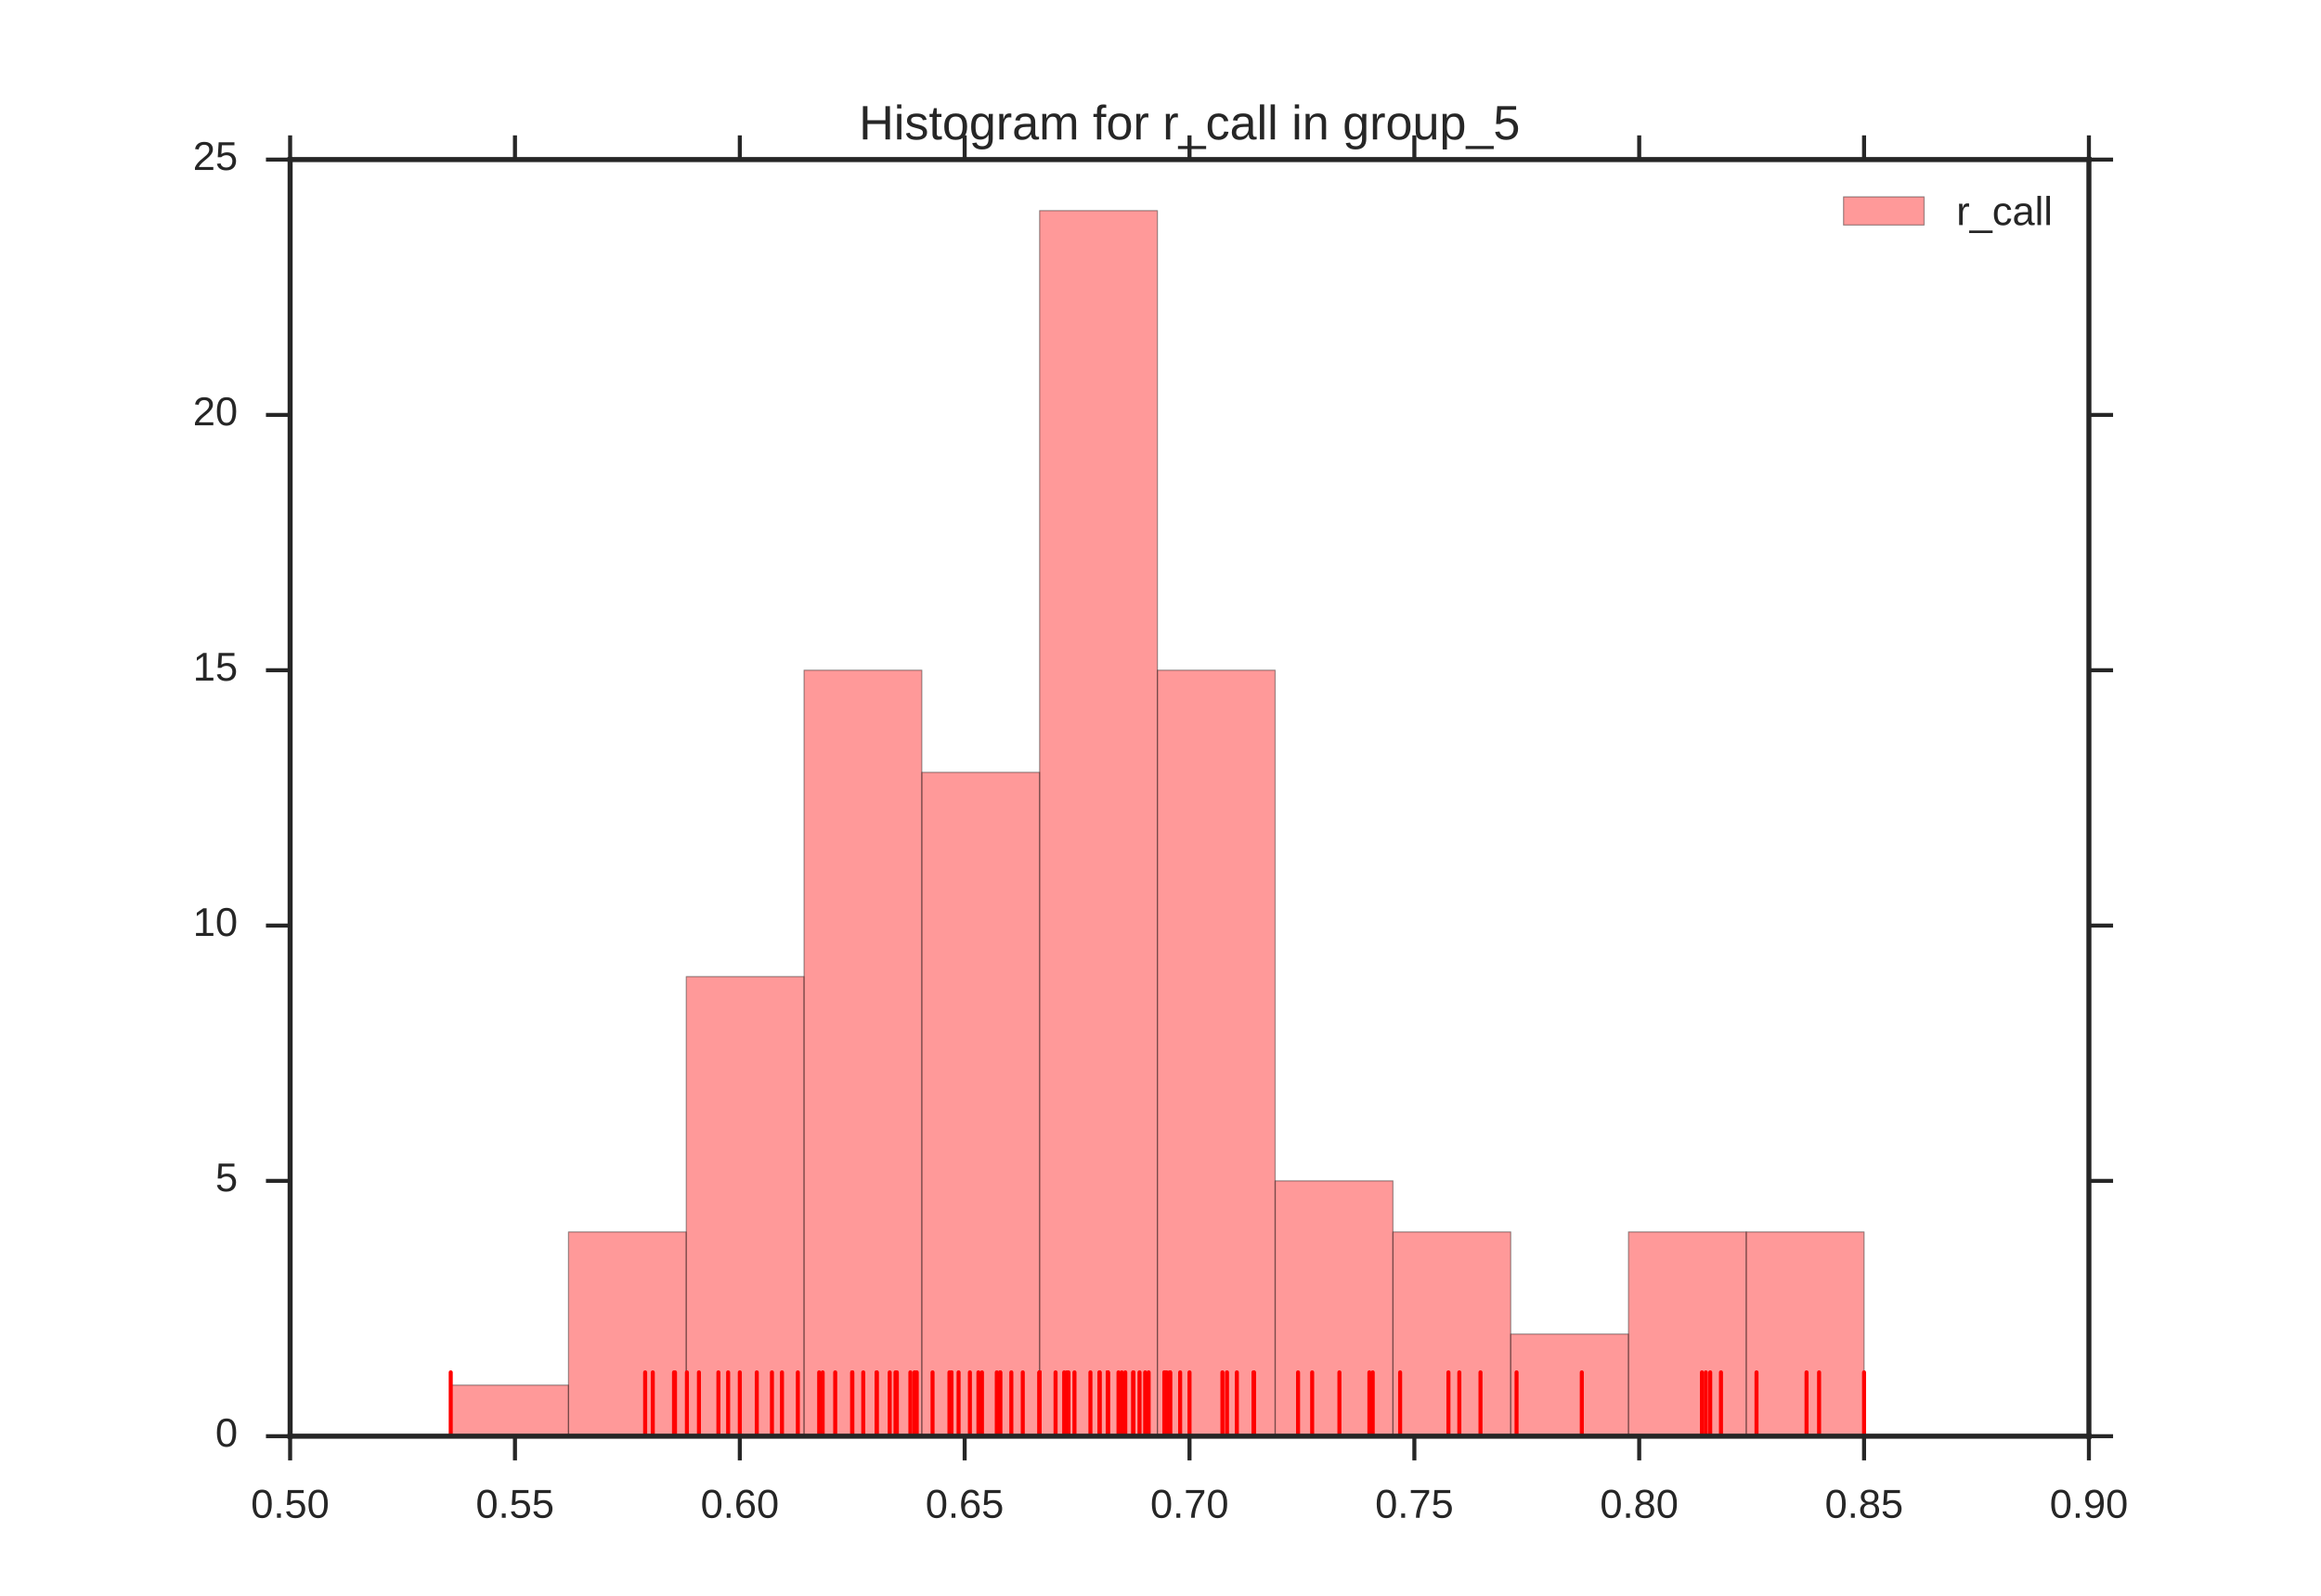 <?xml version="1.0" encoding="utf-8" standalone="no"?>
<!DOCTYPE svg PUBLIC "-//W3C//DTD SVG 1.1//EN"
  "http://www.w3.org/Graphics/SVG/1.1/DTD/svg11.dtd">
<!-- Created with matplotlib (http://matplotlib.org/) -->
<svg height="396pt" version="1.1" viewBox="0 0 576 396" width="576pt" xmlns="http://www.w3.org/2000/svg" xmlns:xlink="http://www.w3.org/1999/xlink">
 <defs>
  <style type="text/css">
*{stroke-linecap:butt;stroke-linejoin:round;stroke-miterlimit:100000;}
  </style>
 </defs>
 <g id="figure_1">
  <g id="patch_1">
   <path d="M 0 396 
L 576 396 
L 576 0 
L 0 0 
z
" style="fill:#ffffff;"/>
  </g>
  <g id="axes_1">
   <g id="patch_2">
    <path d="M 72 356.4 
L 518.4 356.4 
L 518.4 39.6 
L 72 39.6 
z
" style="fill:#ffffff;"/>
   </g>
   <g id="matplotlib.axis_1">
    <g id="xtick_1">
     <g id="line2d_1">
      <defs>
       <path d="M 0 0 
L 0 6 
" id="mae62ebb33f" style="stroke:#262626;"/>
      </defs>
      <g>
       <use style="fill:#262626;stroke:#262626;" x="72.0" xlink:href="#mae62ebb33f" y="356.4"/>
      </g>
     </g>
     <g id="line2d_2">
      <defs>
       <path d="M 0 0 
L 0 -6 
" id="md57e3d8908" style="stroke:#262626;"/>
      </defs>
      <g>
       <use style="fill:#262626;stroke:#262626;" x="72.0" xlink:href="#md57e3d8908" y="39.6"/>
      </g>
     </g>
     <g id="text_1">
      <!-- 0.50 -->
      <defs>
       <path d="M 51.422 22.406 
Q 51.422 17.234 49.859 12.938 
Q 48.297 8.641 45.219 5.531 
Q 42.141 2.438 37.578 0.719 
Q 33.016 -0.984 27 -0.984 
Q 21.578 -0.984 17.547 0.281 
Q 13.531 1.562 10.734 3.781 
Q 7.953 6 6.312 8.984 
Q 4.688 11.969 4 15.375 
L 12.891 16.406 
Q 13.422 14.453 14.391 12.625 
Q 15.375 10.797 17.062 9.344 
Q 18.75 7.906 21.219 7.047 
Q 23.688 6.203 27.203 6.203 
Q 30.609 6.203 33.391 7.25 
Q 36.188 8.297 38.156 10.344 
Q 40.141 12.406 41.203 15.375 
Q 42.281 18.359 42.281 22.219 
Q 42.281 25.391 41.25 28.047 
Q 40.234 30.719 38.328 32.641 
Q 36.422 34.578 33.656 35.641 
Q 30.906 36.719 27.391 36.719 
Q 25.203 36.719 23.344 36.328 
Q 21.484 35.938 19.891 35.25 
Q 18.312 34.578 17.016 33.672 
Q 15.719 32.766 14.594 31.781 
L 6 31.781 
L 8.297 68.797 
L 47.406 68.797 
L 47.406 61.328 
L 16.312 61.328 
L 14.984 39.5 
Q 17.328 41.312 20.844 42.594 
Q 24.359 43.891 29.203 43.891 
Q 34.328 43.891 38.422 42.328 
Q 42.531 40.766 45.406 37.906 
Q 48.297 35.062 49.859 31.109 
Q 51.422 27.156 51.422 22.406 
" id="LiberationSans-35"/>
       <path d="M 9.125 0 
L 9.125 10.688 
L 18.656 10.688 
L 18.656 0 
z
" id="LiberationSans-2e"/>
       <path d="M 51.703 34.422 
Q 51.703 24.516 49.828 17.75 
Q 47.953 10.984 44.703 6.812 
Q 41.453 2.641 37.062 0.828 
Q 32.672 -0.984 27.688 -0.984 
Q 22.656 -0.984 18.312 0.828 
Q 13.969 2.641 10.766 6.781 
Q 7.562 10.938 5.734 17.703 
Q 3.906 24.469 3.906 34.422 
Q 3.906 44.828 5.734 51.641 
Q 7.562 58.453 10.781 62.5 
Q 14.016 66.547 18.406 68.188 
Q 22.797 69.828 27.984 69.828 
Q 32.906 69.828 37.219 68.188 
Q 41.547 66.547 44.766 62.5 
Q 48 58.453 49.844 51.641 
Q 51.703 44.828 51.703 34.422 
M 42.781 34.422 
Q 42.781 42.625 41.797 48.062 
Q 40.828 53.516 38.922 56.766 
Q 37.016 60.016 34.25 61.359 
Q 31.5 62.703 27.984 62.703 
Q 24.266 62.703 21.438 61.328 
Q 18.609 59.969 16.672 56.719 
Q 14.75 53.469 13.766 48.016 
Q 12.797 42.578 12.797 34.422 
Q 12.797 26.516 13.797 21.094 
Q 14.797 15.672 16.719 12.375 
Q 18.656 9.078 21.438 7.641 
Q 24.219 6.203 27.781 6.203 
Q 31.25 6.203 34.031 7.641 
Q 36.812 9.078 38.734 12.375 
Q 40.672 15.672 41.719 21.094 
Q 42.781 26.516 42.781 34.422 
" id="LiberationSans-30"/>
      </defs>
      <g style="fill:#262626;" transform="translate(62.27 376.647)scale(0.1 -0.1)">
       <use xlink:href="#LiberationSans-30"/>
       <use x="55.615" xlink:href="#LiberationSans-2e"/>
       <use x="83.398" xlink:href="#LiberationSans-35"/>
       <use x="139.014" xlink:href="#LiberationSans-30"/>
      </g>
     </g>
    </g>
    <g id="xtick_2">
     <g id="line2d_3">
      <g>
       <use style="fill:#262626;stroke:#262626;" x="127.8" xlink:href="#mae62ebb33f" y="356.4"/>
      </g>
     </g>
     <g id="line2d_4">
      <g>
       <use style="fill:#262626;stroke:#262626;" x="127.8" xlink:href="#md57e3d8908" y="39.6"/>
      </g>
     </g>
     <g id="text_2">
      <!-- 0.55 -->
      <g style="fill:#262626;" transform="translate(118.07 376.647)scale(0.1 -0.1)">
       <use xlink:href="#LiberationSans-30"/>
       <use x="55.615" xlink:href="#LiberationSans-2e"/>
       <use x="83.398" xlink:href="#LiberationSans-35"/>
       <use x="139.014" xlink:href="#LiberationSans-35"/>
      </g>
     </g>
    </g>
    <g id="xtick_3">
     <g id="line2d_5">
      <g>
       <use style="fill:#262626;stroke:#262626;" x="183.6" xlink:href="#mae62ebb33f" y="356.4"/>
      </g>
     </g>
     <g id="line2d_6">
      <g>
       <use style="fill:#262626;stroke:#262626;" x="183.6" xlink:href="#md57e3d8908" y="39.6"/>
      </g>
     </g>
     <g id="text_3">
      <!-- 0.60 -->
      <defs>
       <path d="M 51.219 22.516 
Q 51.219 17.328 49.781 13 
Q 48.344 8.688 45.531 5.578 
Q 42.719 2.484 38.562 0.75 
Q 34.422 -0.984 29 -0.984 
Q 23 -0.984 18.5 1.312 
Q 14.016 3.609 11.031 7.922 
Q 8.062 12.25 6.562 18.531 
Q 5.078 24.812 5.078 32.812 
Q 5.078 42 6.766 48.922 
Q 8.453 55.859 11.625 60.5 
Q 14.797 65.141 19.359 67.484 
Q 23.922 69.828 29.688 69.828 
Q 33.203 69.828 36.281 69.094 
Q 39.359 68.359 41.875 66.719 
Q 44.391 65.094 46.281 62.406 
Q 48.188 59.719 49.312 55.812 
L 40.922 54.297 
Q 39.547 58.734 36.547 60.719 
Q 33.547 62.703 29.594 62.703 
Q 25.984 62.703 23.047 60.984 
Q 20.125 59.281 18.062 55.875 
Q 16.016 52.484 14.906 47.359 
Q 13.812 42.234 13.812 35.406 
Q 16.219 39.844 20.562 42.156 
Q 24.906 44.484 30.516 44.484 
Q 35.203 44.484 39.016 42.969 
Q 42.828 41.453 45.531 38.594 
Q 48.25 35.75 49.734 31.672 
Q 51.219 27.594 51.219 22.516 
M 42.281 22.125 
Q 42.281 25.688 41.406 28.562 
Q 40.531 31.453 38.766 33.469 
Q 37.016 35.5 34.422 36.594 
Q 31.844 37.703 28.422 37.703 
Q 26.031 37.703 23.578 36.984 
Q 21.141 36.281 19.156 34.688 
Q 17.188 33.109 15.938 30.516 
Q 14.703 27.938 14.703 24.219 
Q 14.703 20.406 15.672 17.109 
Q 16.656 13.812 18.484 11.375 
Q 20.312 8.938 22.891 7.516 
Q 25.484 6.109 28.719 6.109 
Q 31.891 6.109 34.406 7.203 
Q 36.922 8.297 38.672 10.375 
Q 40.438 12.453 41.359 15.422 
Q 42.281 18.406 42.281 22.125 
" id="LiberationSans-36"/>
      </defs>
      <g style="fill:#262626;" transform="translate(173.87 376.647)scale(0.1 -0.1)">
       <use xlink:href="#LiberationSans-30"/>
       <use x="55.615" xlink:href="#LiberationSans-2e"/>
       <use x="83.398" xlink:href="#LiberationSans-36"/>
       <use x="139.014" xlink:href="#LiberationSans-30"/>
      </g>
     </g>
    </g>
    <g id="xtick_4">
     <g id="line2d_7">
      <g>
       <use style="fill:#262626;stroke:#262626;" x="239.4" xlink:href="#mae62ebb33f" y="356.4"/>
      </g>
     </g>
     <g id="line2d_8">
      <g>
       <use style="fill:#262626;stroke:#262626;" x="239.4" xlink:href="#md57e3d8908" y="39.6"/>
      </g>
     </g>
     <g id="text_4">
      <!-- 0.65 -->
      <g style="fill:#262626;" transform="translate(229.67 376.647)scale(0.1 -0.1)">
       <use xlink:href="#LiberationSans-30"/>
       <use x="55.615" xlink:href="#LiberationSans-2e"/>
       <use x="83.398" xlink:href="#LiberationSans-36"/>
       <use x="139.014" xlink:href="#LiberationSans-35"/>
      </g>
     </g>
    </g>
    <g id="xtick_5">
     <g id="line2d_9">
      <g>
       <use style="fill:#262626;stroke:#262626;" x="295.2" xlink:href="#mae62ebb33f" y="356.4"/>
      </g>
     </g>
     <g id="line2d_10">
      <g>
       <use style="fill:#262626;stroke:#262626;" x="295.2" xlink:href="#md57e3d8908" y="39.6"/>
      </g>
     </g>
     <g id="text_5">
      <!-- 0.70 -->
      <defs>
       <path d="M 50.594 61.672 
Q 45.406 53.766 41.062 46.453 
Q 36.719 39.156 33.594 31.75 
Q 30.469 24.359 28.734 16.578 
Q 27 8.797 27 0 
L 17.828 0 
Q 17.828 8.25 19.781 16.188 
Q 21.734 24.125 25.047 31.766 
Q 28.375 39.406 32.766 46.781 
Q 37.156 54.156 42.094 61.328 
L 5.125 61.328 
L 5.125 68.797 
L 50.594 68.797 
z
" id="LiberationSans-37"/>
      </defs>
      <g style="fill:#262626;" transform="translate(285.47 376.647)scale(0.1 -0.1)">
       <use xlink:href="#LiberationSans-30"/>
       <use x="55.615" xlink:href="#LiberationSans-2e"/>
       <use x="83.398" xlink:href="#LiberationSans-37"/>
       <use x="139.014" xlink:href="#LiberationSans-30"/>
      </g>
     </g>
    </g>
    <g id="xtick_6">
     <g id="line2d_11">
      <g>
       <use style="fill:#262626;stroke:#262626;" x="351.0" xlink:href="#mae62ebb33f" y="356.4"/>
      </g>
     </g>
     <g id="line2d_12">
      <g>
       <use style="fill:#262626;stroke:#262626;" x="351.0" xlink:href="#md57e3d8908" y="39.6"/>
      </g>
     </g>
     <g id="text_6">
      <!-- 0.75 -->
      <g style="fill:#262626;" transform="translate(341.27 376.647)scale(0.1 -0.1)">
       <use xlink:href="#LiberationSans-30"/>
       <use x="55.615" xlink:href="#LiberationSans-2e"/>
       <use x="83.398" xlink:href="#LiberationSans-37"/>
       <use x="139.014" xlink:href="#LiberationSans-35"/>
      </g>
     </g>
    </g>
    <g id="xtick_7">
     <g id="line2d_13">
      <g>
       <use style="fill:#262626;stroke:#262626;" x="406.8" xlink:href="#mae62ebb33f" y="356.4"/>
      </g>
     </g>
     <g id="line2d_14">
      <g>
       <use style="fill:#262626;stroke:#262626;" x="406.8" xlink:href="#md57e3d8908" y="39.6"/>
      </g>
     </g>
     <g id="text_7">
      <!-- 0.80 -->
      <defs>
       <path d="M 51.266 19.188 
Q 51.266 14.797 49.875 11.109 
Q 48.484 7.422 45.625 4.734 
Q 42.781 2.047 38.328 0.531 
Q 33.891 -0.984 27.828 -0.984 
Q 21.781 -0.984 17.359 0.531 
Q 12.938 2.047 10.031 4.703 
Q 7.125 7.375 5.734 11.062 
Q 4.344 14.75 4.344 19.094 
Q 4.344 22.859 5.484 25.781 
Q 6.641 28.719 8.562 30.828 
Q 10.5 32.953 12.969 34.25 
Q 15.438 35.547 18.062 35.984 
L 18.062 36.188 
Q 15.188 36.859 12.906 38.375 
Q 10.641 39.891 9.094 42.016 
Q 7.562 44.141 6.75 46.719 
Q 5.953 49.312 5.953 52.203 
Q 5.953 55.812 7.344 59 
Q 8.734 62.203 11.469 64.625 
Q 14.203 67.047 18.25 68.438 
Q 22.312 69.828 27.641 69.828 
Q 33.25 69.828 37.375 68.406 
Q 41.5 67 44.203 64.578 
Q 46.922 62.156 48.234 58.938 
Q 49.562 55.719 49.562 52.094 
Q 49.562 49.266 48.75 46.672 
Q 47.953 44.094 46.406 41.969 
Q 44.875 39.844 42.594 38.344 
Q 40.328 36.859 37.359 36.281 
L 37.359 36.078 
Q 40.328 35.594 42.859 34.297 
Q 45.406 33.016 47.266 30.891 
Q 49.125 28.766 50.188 25.828 
Q 51.266 22.906 51.266 19.188 
M 40.438 51.609 
Q 40.438 54.203 39.766 56.344 
Q 39.109 58.5 37.594 60.031 
Q 36.078 61.578 33.641 62.422 
Q 31.203 63.281 27.641 63.281 
Q 24.172 63.281 21.781 62.422 
Q 19.391 61.578 17.844 60.031 
Q 16.312 58.5 15.625 56.344 
Q 14.938 54.203 14.938 51.609 
Q 14.938 49.562 15.469 47.406 
Q 16.016 45.266 17.422 43.5 
Q 18.844 41.75 21.328 40.625 
Q 23.828 39.5 27.734 39.5 
Q 31.891 39.5 34.406 40.625 
Q 36.922 41.75 38.25 43.5 
Q 39.594 45.266 40.016 47.406 
Q 40.438 49.562 40.438 51.609 
M 42.141 20.016 
Q 42.141 22.516 41.453 24.828 
Q 40.766 27.156 39.109 28.938 
Q 37.453 30.719 34.641 31.812 
Q 31.844 32.906 27.641 32.906 
Q 23.781 32.906 21.062 31.812 
Q 18.359 30.719 16.672 28.906 
Q 14.984 27.094 14.203 24.719 
Q 13.422 22.359 13.422 19.828 
Q 13.422 16.656 14.203 14.031 
Q 14.984 11.422 16.688 9.547 
Q 18.406 7.672 21.188 6.641 
Q 23.969 5.609 27.938 5.609 
Q 31.938 5.609 34.672 6.641 
Q 37.406 7.672 39.062 9.547 
Q 40.719 11.422 41.422 14.078 
Q 42.141 16.75 42.141 20.016 
" id="LiberationSans-38"/>
      </defs>
      <g style="fill:#262626;" transform="translate(397.07 376.647)scale(0.1 -0.1)">
       <use xlink:href="#LiberationSans-30"/>
       <use x="55.615" xlink:href="#LiberationSans-2e"/>
       <use x="83.398" xlink:href="#LiberationSans-38"/>
       <use x="139.014" xlink:href="#LiberationSans-30"/>
      </g>
     </g>
    </g>
    <g id="xtick_8">
     <g id="line2d_15">
      <g>
       <use style="fill:#262626;stroke:#262626;" x="462.6" xlink:href="#mae62ebb33f" y="356.4"/>
      </g>
     </g>
     <g id="line2d_16">
      <g>
       <use style="fill:#262626;stroke:#262626;" x="462.6" xlink:href="#md57e3d8908" y="39.6"/>
      </g>
     </g>
     <g id="text_8">
      <!-- 0.85 -->
      <g style="fill:#262626;" transform="translate(452.87 376.647)scale(0.1 -0.1)">
       <use xlink:href="#LiberationSans-30"/>
       <use x="55.615" xlink:href="#LiberationSans-2e"/>
       <use x="83.398" xlink:href="#LiberationSans-38"/>
       <use x="139.014" xlink:href="#LiberationSans-35"/>
      </g>
     </g>
    </g>
    <g id="xtick_9">
     <g id="line2d_17">
      <g>
       <use style="fill:#262626;stroke:#262626;" x="518.4" xlink:href="#mae62ebb33f" y="356.4"/>
      </g>
     </g>
     <g id="line2d_18">
      <g>
       <use style="fill:#262626;stroke:#262626;" x="518.4" xlink:href="#md57e3d8908" y="39.6"/>
      </g>
     </g>
     <g id="text_9">
      <!-- 0.90 -->
      <defs>
       <path d="M 50.875 35.797 
Q 50.875 26.609 49.141 19.703 
Q 47.406 12.797 44.188 8.203 
Q 40.969 3.609 36.344 1.312 
Q 31.734 -0.984 25.984 -0.984 
Q 22.016 -0.984 18.844 -0.172 
Q 15.672 0.641 13.172 2.344 
Q 10.688 4.047 8.922 6.781 
Q 7.172 9.516 6.109 13.375 
L 14.5 14.703 
Q 15.875 10.25 18.781 8.172 
Q 21.688 6.109 26.125 6.109 
Q 29.688 6.109 32.641 7.781 
Q 35.594 9.469 37.672 12.844 
Q 39.75 16.219 40.922 21.297 
Q 42.094 26.375 42.188 33.203 
Q 41.156 30.906 39.375 29.094 
Q 37.594 27.297 35.328 26.047 
Q 33.062 24.812 30.422 24.141 
Q 27.781 23.484 25.094 23.484 
Q 20.406 23.484 16.625 25.172 
Q 12.844 26.859 10.203 29.875 
Q 7.562 32.906 6.125 37.172 
Q 4.688 41.453 4.688 46.688 
Q 4.688 52 6.219 56.297 
Q 7.766 60.594 10.688 63.594 
Q 13.625 66.609 17.891 68.219 
Q 22.172 69.828 27.594 69.828 
Q 39.062 69.828 44.969 61.328 
Q 50.875 52.828 50.875 35.797 
M 41.312 44.281 
Q 41.312 48.094 40.406 51.453 
Q 39.5 54.828 37.719 57.312 
Q 35.938 59.812 33.328 61.25 
Q 30.719 62.703 27.297 62.703 
Q 24.125 62.703 21.578 61.578 
Q 19.047 60.453 17.281 58.375 
Q 15.531 56.297 14.578 53.312 
Q 13.625 50.344 13.625 46.688 
Q 13.625 43.219 14.469 40.234 
Q 15.328 37.25 17.031 35.078 
Q 18.75 32.906 21.281 31.656 
Q 23.828 30.422 27.203 30.422 
Q 29.641 30.422 32.156 31.25 
Q 34.672 32.078 36.688 33.781 
Q 38.719 35.5 40.016 38.109 
Q 41.312 40.719 41.312 44.281 
" id="LiberationSans-39"/>
      </defs>
      <g style="fill:#262626;" transform="translate(508.67 376.647)scale(0.1 -0.1)">
       <use xlink:href="#LiberationSans-30"/>
       <use x="55.615" xlink:href="#LiberationSans-2e"/>
       <use x="83.398" xlink:href="#LiberationSans-39"/>
       <use x="139.014" xlink:href="#LiberationSans-30"/>
      </g>
     </g>
    </g>
   </g>
   <g id="matplotlib.axis_2">
    <g id="ytick_1">
     <g id="line2d_19">
      <defs>
       <path d="M 0 0 
L -6 0 
" id="m8353a0a51b" style="stroke:#262626;"/>
      </defs>
      <g>
       <use style="fill:#262626;stroke:#262626;" x="72.0" xlink:href="#m8353a0a51b" y="356.4"/>
      </g>
     </g>
     <g id="line2d_20">
      <defs>
       <path d="M 0 0 
L 6 0 
" id="me5253c8818" style="stroke:#262626;"/>
      </defs>
      <g>
       <use style="fill:#262626;stroke:#262626;" x="518.4" xlink:href="#me5253c8818" y="356.4"/>
      </g>
     </g>
     <g id="text_10">
      <!-- 0 -->
      <g style="fill:#262626;" transform="translate(53.439 358.986)scale(0.1 -0.1)">
       <use xlink:href="#LiberationSans-30"/>
      </g>
     </g>
    </g>
    <g id="ytick_2">
     <g id="line2d_21">
      <g>
       <use style="fill:#262626;stroke:#262626;" x="72.0" xlink:href="#m8353a0a51b" y="293.04"/>
      </g>
     </g>
     <g id="line2d_22">
      <g>
       <use style="fill:#262626;stroke:#262626;" x="518.4" xlink:href="#me5253c8818" y="293.04"/>
      </g>
     </g>
     <g id="text_11">
      <!-- 5 -->
      <g style="fill:#262626;" transform="translate(53.439 295.626)scale(0.1 -0.1)">
       <use xlink:href="#LiberationSans-35"/>
      </g>
     </g>
    </g>
    <g id="ytick_3">
     <g id="line2d_23">
      <g>
       <use style="fill:#262626;stroke:#262626;" x="72.0" xlink:href="#m8353a0a51b" y="229.68"/>
      </g>
     </g>
     <g id="line2d_24">
      <g>
       <use style="fill:#262626;stroke:#262626;" x="518.4" xlink:href="#me5253c8818" y="229.68"/>
      </g>
     </g>
     <g id="text_12">
      <!-- 10 -->
      <defs>
       <path d="M 7.625 0 
L 7.625 7.469 
L 25.141 7.469 
L 25.141 60.406 
L 9.625 49.312 
L 9.625 57.625 
L 25.875 68.797 
L 33.984 68.797 
L 33.984 7.469 
L 50.734 7.469 
L 50.734 0 
z
" id="LiberationSans-31"/>
      </defs>
      <g style="fill:#262626;" transform="translate(47.878 232.266)scale(0.1 -0.1)">
       <use xlink:href="#LiberationSans-31"/>
       <use x="55.615" xlink:href="#LiberationSans-30"/>
      </g>
     </g>
    </g>
    <g id="ytick_4">
     <g id="line2d_25">
      <g>
       <use style="fill:#262626;stroke:#262626;" x="72.0" xlink:href="#m8353a0a51b" y="166.32"/>
      </g>
     </g>
     <g id="line2d_26">
      <g>
       <use style="fill:#262626;stroke:#262626;" x="518.4" xlink:href="#me5253c8818" y="166.32"/>
      </g>
     </g>
     <g id="text_13">
      <!-- 15 -->
      <g style="fill:#262626;" transform="translate(47.878 168.906)scale(0.1 -0.1)">
       <use xlink:href="#LiberationSans-31"/>
       <use x="55.615" xlink:href="#LiberationSans-35"/>
      </g>
     </g>
    </g>
    <g id="ytick_5">
     <g id="line2d_27">
      <g>
       <use style="fill:#262626;stroke:#262626;" x="72.0" xlink:href="#m8353a0a51b" y="102.96"/>
      </g>
     </g>
     <g id="line2d_28">
      <g>
       <use style="fill:#262626;stroke:#262626;" x="518.4" xlink:href="#me5253c8818" y="102.96"/>
      </g>
     </g>
     <g id="text_14">
      <!-- 20 -->
      <defs>
       <path d="M 5.031 0 
L 5.031 6.203 
Q 7.516 11.922 11.109 16.281 
Q 14.703 20.656 18.656 24.188 
Q 22.609 27.734 26.484 30.766 
Q 30.375 33.797 33.5 36.812 
Q 36.625 39.844 38.547 43.156 
Q 40.484 46.484 40.484 50.688 
Q 40.484 53.609 39.594 55.828 
Q 38.719 58.062 37.062 59.562 
Q 35.406 61.078 33.078 61.828 
Q 30.766 62.594 27.938 62.594 
Q 25.297 62.594 22.969 61.859 
Q 20.656 61.141 18.844 59.672 
Q 17.047 58.203 15.891 56.031 
Q 14.75 53.859 14.406 50.984 
L 5.422 51.812 
Q 5.859 55.516 7.469 58.781 
Q 9.078 62.062 11.906 64.531 
Q 14.75 67 18.719 68.406 
Q 22.703 69.828 27.938 69.828 
Q 33.062 69.828 37.062 68.609 
Q 41.062 67.391 43.812 64.984 
Q 46.578 62.594 48.047 59.078 
Q 49.516 55.562 49.516 50.984 
Q 49.516 47.516 48.266 44.391 
Q 47.016 41.266 44.938 38.422 
Q 42.875 35.594 40.141 32.953 
Q 37.406 30.328 34.422 27.812 
Q 31.453 25.297 28.422 22.828 
Q 25.391 20.359 22.719 17.859 
Q 20.062 15.375 17.969 12.812 
Q 15.875 10.25 14.703 7.469 
L 50.594 7.469 
L 50.594 0 
z
" id="LiberationSans-32"/>
      </defs>
      <g style="fill:#262626;" transform="translate(47.878 105.546)scale(0.1 -0.1)">
       <use xlink:href="#LiberationSans-32"/>
       <use x="55.615" xlink:href="#LiberationSans-30"/>
      </g>
     </g>
    </g>
    <g id="ytick_6">
     <g id="line2d_29">
      <g>
       <use style="fill:#262626;stroke:#262626;" x="72.0" xlink:href="#m8353a0a51b" y="39.6"/>
      </g>
     </g>
     <g id="line2d_30">
      <g>
       <use style="fill:#262626;stroke:#262626;" x="518.4" xlink:href="#me5253c8818" y="39.6"/>
      </g>
     </g>
     <g id="text_15">
      <!-- 25 -->
      <g style="fill:#262626;" transform="translate(47.878 42.186)scale(0.1 -0.1)">
       <use xlink:href="#LiberationSans-32"/>
       <use x="55.615" xlink:href="#LiberationSans-35"/>
      </g>
     </g>
    </g>
   </g>
   <g id="patch_3">
    <path clip-path="url(#p6fe35df880)" d="M 111.857 356.4 
L 141.086 356.4 
L 141.086 343.728 
L 111.857 343.728 
z
" style="fill:#ff0000;opacity:0.4;stroke:#1a1a1a;stroke-linejoin:miter;stroke-width:0.3;"/>
   </g>
   <g id="patch_4">
    <path clip-path="url(#p6fe35df880)" d="M 141.086 356.4 
L 170.314 356.4 
L 170.314 305.712 
L 141.086 305.712 
z
" style="fill:#ff0000;opacity:0.4;stroke:#1a1a1a;stroke-linejoin:miter;stroke-width:0.3;"/>
   </g>
   <g id="patch_5">
    <path clip-path="url(#p6fe35df880)" d="M 170.314 356.4 
L 199.543 356.4 
L 199.543 242.352 
L 170.314 242.352 
z
" style="fill:#ff0000;opacity:0.4;stroke:#1a1a1a;stroke-linejoin:miter;stroke-width:0.3;"/>
   </g>
   <g id="patch_6">
    <path clip-path="url(#p6fe35df880)" d="M 199.543 356.4 
L 228.771 356.4 
L 228.771 166.32 
L 199.543 166.32 
z
" style="fill:#ff0000;opacity:0.4;stroke:#1a1a1a;stroke-linejoin:miter;stroke-width:0.3;"/>
   </g>
   <g id="patch_7">
    <path clip-path="url(#p6fe35df880)" d="M 228.771 356.4 
L 258 356.4 
L 258 191.664 
L 228.771 191.664 
z
" style="fill:#ff0000;opacity:0.4;stroke:#1a1a1a;stroke-linejoin:miter;stroke-width:0.3;"/>
   </g>
   <g id="patch_8">
    <path clip-path="url(#p6fe35df880)" d="M 258 356.4 
L 287.229 356.4 
L 287.229 52.272 
L 258 52.272 
z
" style="fill:#ff0000;opacity:0.4;stroke:#1a1a1a;stroke-linejoin:miter;stroke-width:0.3;"/>
   </g>
   <g id="patch_9">
    <path clip-path="url(#p6fe35df880)" d="M 287.229 356.4 
L 316.457 356.4 
L 316.457 166.32 
L 287.229 166.32 
z
" style="fill:#ff0000;opacity:0.4;stroke:#1a1a1a;stroke-linejoin:miter;stroke-width:0.3;"/>
   </g>
   <g id="patch_10">
    <path clip-path="url(#p6fe35df880)" d="M 316.457 356.4 
L 345.686 356.4 
L 345.686 293.04 
L 316.457 293.04 
z
" style="fill:#ff0000;opacity:0.4;stroke:#1a1a1a;stroke-linejoin:miter;stroke-width:0.3;"/>
   </g>
   <g id="patch_11">
    <path clip-path="url(#p6fe35df880)" d="M 345.686 356.4 
L 374.914 356.4 
L 374.914 305.712 
L 345.686 305.712 
z
" style="fill:#ff0000;opacity:0.4;stroke:#1a1a1a;stroke-linejoin:miter;stroke-width:0.3;"/>
   </g>
   <g id="patch_12">
    <path clip-path="url(#p6fe35df880)" d="M 374.914 356.4 
L 404.143 356.4 
L 404.143 331.056 
L 374.914 331.056 
z
" style="fill:#ff0000;opacity:0.4;stroke:#1a1a1a;stroke-linejoin:miter;stroke-width:0.3;"/>
   </g>
   <g id="patch_13">
    <path clip-path="url(#p6fe35df880)" d="M 404.143 356.4 
L 433.371 356.4 
L 433.371 305.712 
L 404.143 305.712 
z
" style="fill:#ff0000;opacity:0.4;stroke:#1a1a1a;stroke-linejoin:miter;stroke-width:0.3;"/>
   </g>
   <g id="patch_14">
    <path clip-path="url(#p6fe35df880)" d="M 433.371 356.4 
L 462.6 356.4 
L 462.6 305.712 
L 433.371 305.712 
z
" style="fill:#ff0000;opacity:0.4;stroke:#1a1a1a;stroke-linejoin:miter;stroke-width:0.3;"/>
   </g>
   <g id="line2d_31">
    <path clip-path="url(#p6fe35df880)" d="M 204.158 356.4 
L 204.158 340.56 
" style="fill:none;stroke:#ff0000;stroke-linecap:round;"/>
   </g>
   <g id="line2d_32">
    <path clip-path="url(#p6fe35df880)" d="M 242.816 356.4 
L 242.816 340.56 
" style="fill:none;stroke:#ff0000;stroke-linecap:round;"/>
   </g>
   <g id="line2d_33">
    <path clip-path="url(#p6fe35df880)" d="M 277.579 356.4 
L 277.579 340.56 
" style="fill:none;stroke:#ff0000;stroke-linecap:round;"/>
   </g>
   <g id="line2d_34">
    <path clip-path="url(#p6fe35df880)" d="M 289 356.4 
L 289 340.56 
" style="fill:none;stroke:#ff0000;stroke-linecap:round;"/>
   </g>
   <g id="line2d_35">
    <path clip-path="url(#p6fe35df880)" d="M 311.143 356.4 
L 311.143 340.56 
" style="fill:none;stroke:#ff0000;stroke-linecap:round;"/>
   </g>
   <g id="line2d_36">
    <path clip-path="url(#p6fe35df880)" d="M 303.366 356.4 
L 303.366 340.56 
" style="fill:none;stroke:#ff0000;stroke-linecap:round;"/>
   </g>
   <g id="line2d_37">
    <path clip-path="url(#p6fe35df880)" d="M 278.384 356.4 
L 278.384 340.56 
" style="fill:none;stroke:#ff0000;stroke-linecap:round;"/>
   </g>
   <g id="line2d_38">
    <path clip-path="url(#p6fe35df880)" d="M 240.698 356.4 
L 240.698 340.56 
" style="fill:none;stroke:#ff0000;stroke-linecap:round;"/>
   </g>
   <g id="line2d_39">
    <path clip-path="url(#p6fe35df880)" d="M 322.138 356.4 
L 322.138 340.56 
" style="fill:none;stroke:#ff0000;stroke-linecap:round;"/>
   </g>
   <g id="line2d_40">
    <path clip-path="url(#p6fe35df880)" d="M 451.44 356.4 
L 451.44 340.56 
" style="fill:none;stroke:#ff0000;stroke-linecap:round;"/>
   </g>
   <g id="line2d_41">
    <path clip-path="url(#p6fe35df880)" d="M 282.8 356.4 
L 282.8 340.56 
" style="fill:none;stroke:#ff0000;stroke-linecap:round;"/>
   </g>
   <g id="line2d_42">
    <path clip-path="url(#p6fe35df880)" d="M 289.525 356.4 
L 289.525 340.56 
" style="fill:none;stroke:#ff0000;stroke-linecap:round;"/>
   </g>
   <g id="line2d_43">
    <path clip-path="url(#p6fe35df880)" d="M 376.364 356.4 
L 376.364 340.56 
" style="fill:none;stroke:#ff0000;stroke-linecap:round;"/>
   </g>
   <g id="line2d_44">
    <path clip-path="url(#p6fe35df880)" d="M 284.197 356.4 
L 284.197 340.56 
" style="fill:none;stroke:#ff0000;stroke-linecap:round;"/>
   </g>
   <g id="line2d_45">
    <path clip-path="url(#p6fe35df880)" d="M 214.235 356.4 
L 214.235 340.56 
" style="fill:none;stroke:#ff0000;stroke-linecap:round;"/>
   </g>
   <g id="line2d_46">
    <path clip-path="url(#p6fe35df880)" d="M 170.471 356.4 
L 170.471 340.56 
" style="fill:none;stroke:#ff0000;stroke-linecap:round;"/>
   </g>
   <g id="line2d_47">
    <path clip-path="url(#p6fe35df880)" d="M 340.667 356.4 
L 340.667 340.56 
" style="fill:none;stroke:#ff0000;stroke-linecap:round;"/>
   </g>
   <g id="line2d_48">
    <path clip-path="url(#p6fe35df880)" d="M 207.273 356.4 
L 207.273 340.56 
" style="fill:none;stroke:#ff0000;stroke-linecap:round;"/>
   </g>
   <g id="line2d_49">
    <path clip-path="url(#p6fe35df880)" d="M 248.211 356.4 
L 248.211 340.56 
" style="fill:none;stroke:#ff0000;stroke-linecap:round;"/>
   </g>
   <g id="line2d_50">
    <path clip-path="url(#p6fe35df880)" d="M 235.624 356.4 
L 235.624 340.56 
" style="fill:none;stroke:#ff0000;stroke-linecap:round;"/>
   </g>
   <g id="line2d_51">
    <path clip-path="url(#p6fe35df880)" d="M 306.947 356.4 
L 306.947 340.56 
" style="fill:none;stroke:#ff0000;stroke-linecap:round;"/>
   </g>
   <g id="line2d_52">
    <path clip-path="url(#p6fe35df880)" d="M 261.957 356.4 
L 261.957 340.56 
" style="fill:none;stroke:#ff0000;stroke-linecap:round;"/>
   </g>
   <g id="line2d_53">
    <path clip-path="url(#p6fe35df880)" d="M 427.091 356.4 
L 427.091 340.56 
" style="fill:none;stroke:#ff0000;stroke-linecap:round;"/>
   </g>
   <g id="line2d_54">
    <path clip-path="url(#p6fe35df880)" d="M 295.2 356.4 
L 295.2 340.56 
" style="fill:none;stroke:#ff0000;stroke-linecap:round;"/>
   </g>
   <g id="line2d_55">
    <path clip-path="url(#p6fe35df880)" d="M 198 356.4 
L 198 340.56 
" style="fill:none;stroke:#ff0000;stroke-linecap:round;"/>
   </g>
   <g id="line2d_56">
    <path clip-path="url(#p6fe35df880)" d="M 194.062 356.4 
L 194.062 340.56 
" style="fill:none;stroke:#ff0000;stroke-linecap:round;"/>
   </g>
   <g id="line2d_57">
    <path clip-path="url(#p6fe35df880)" d="M 111.857 356.4 
L 111.857 340.56 
" style="fill:none;stroke:#ff0000;stroke-linecap:round;"/>
   </g>
   <g id="line2d_58">
    <path clip-path="url(#p6fe35df880)" d="M 325.636 356.4 
L 325.636 340.56 
" style="fill:none;stroke:#ff0000;stroke-linecap:round;"/>
   </g>
   <g id="line2d_59">
    <path clip-path="url(#p6fe35df880)" d="M 311.143 356.4 
L 311.143 340.56 
" style="fill:none;stroke:#ff0000;stroke-linecap:round;"/>
   </g>
   <g id="line2d_60">
    <path clip-path="url(#p6fe35df880)" d="M 367.412 356.4 
L 367.412 340.56 
" style="fill:none;stroke:#ff0000;stroke-linecap:round;"/>
   </g>
   <g id="line2d_61">
    <path clip-path="url(#p6fe35df880)" d="M 250.981 356.4 
L 250.981 340.56 
" style="fill:none;stroke:#ff0000;stroke-linecap:round;"/>
   </g>
   <g id="line2d_62">
    <path clip-path="url(#p6fe35df880)" d="M 243.692 356.4 
L 243.692 340.56 
" style="fill:none;stroke:#ff0000;stroke-linecap:round;"/>
   </g>
   <g id="line2d_63">
    <path clip-path="url(#p6fe35df880)" d="M 222.231 356.4 
L 222.231 340.56 
" style="fill:none;stroke:#ff0000;stroke-linecap:round;"/>
   </g>
   <g id="line2d_64">
    <path clip-path="url(#p6fe35df880)" d="M 258 356.4 
L 258 340.56 
" style="fill:none;stroke:#ff0000;stroke-linecap:round;"/>
   </g>
   <g id="line2d_65">
    <path clip-path="url(#p6fe35df880)" d="M 211.5 356.4 
L 211.5 340.56 
" style="fill:none;stroke:#ff0000;stroke-linecap:round;"/>
   </g>
   <g id="line2d_66">
    <path clip-path="url(#p6fe35df880)" d="M 281.25 356.4 
L 281.25 340.56 
" style="fill:none;stroke:#ff0000;stroke-linecap:round;"/>
   </g>
   <g id="line2d_67">
    <path clip-path="url(#p6fe35df880)" d="M 191.571 356.4 
L 191.571 340.56 
" style="fill:none;stroke:#ff0000;stroke-linecap:round;"/>
   </g>
   <g id="line2d_68">
    <path clip-path="url(#p6fe35df880)" d="M 167.268 356.4 
L 167.268 340.56 
" style="fill:none;stroke:#ff0000;stroke-linecap:round;"/>
   </g>
   <g id="line2d_69">
    <path clip-path="url(#p6fe35df880)" d="M 274.909 356.4 
L 274.909 340.56 
" style="fill:none;stroke:#ff0000;stroke-linecap:round;"/>
   </g>
   <g id="line2d_70">
    <path clip-path="url(#p6fe35df880)" d="M 227 356.4 
L 227 340.56 
" style="fill:none;stroke:#ff0000;stroke-linecap:round;"/>
   </g>
   <g id="line2d_71">
    <path clip-path="url(#p6fe35df880)" d="M 290.348 356.4 
L 290.348 340.56 
" style="fill:none;stroke:#ff0000;stroke-linecap:round;"/>
   </g>
   <g id="line2d_72">
    <path clip-path="url(#p6fe35df880)" d="M 289 356.4 
L 289 340.56 
" style="fill:none;stroke:#ff0000;stroke-linecap:round;"/>
   </g>
   <g id="line2d_73">
    <path clip-path="url(#p6fe35df880)" d="M 347.468 356.4 
L 347.468 340.56 
" style="fill:none;stroke:#ff0000;stroke-linecap:round;"/>
   </g>
   <g id="line2d_74">
    <path clip-path="url(#p6fe35df880)" d="M 392.553 356.4 
L 392.553 340.56 
" style="fill:none;stroke:#ff0000;stroke-linecap:round;"/>
   </g>
   <g id="line2d_75">
    <path clip-path="url(#p6fe35df880)" d="M 281.25 356.4 
L 281.25 340.56 
" style="fill:none;stroke:#ff0000;stroke-linecap:round;"/>
   </g>
   <g id="line2d_76">
    <path clip-path="url(#p6fe35df880)" d="M 266.651 356.4 
L 266.651 340.56 
" style="fill:none;stroke:#ff0000;stroke-linecap:round;"/>
   </g>
   <g id="line2d_77">
    <path clip-path="url(#p6fe35df880)" d="M 222.571 356.4 
L 222.571 340.56 
" style="fill:none;stroke:#ff0000;stroke-linecap:round;"/>
   </g>
   <g id="line2d_78">
    <path clip-path="url(#p6fe35df880)" d="M 274.909 356.4 
L 274.909 340.56 
" style="fill:none;stroke:#ff0000;stroke-linecap:round;"/>
   </g>
   <g id="line2d_79">
    <path clip-path="url(#p6fe35df880)" d="M 270.61 356.4 
L 270.61 340.56 
" style="fill:none;stroke:#ff0000;stroke-linecap:round;"/>
   </g>
   <g id="line2d_80">
    <path clip-path="url(#p6fe35df880)" d="M 272.88 356.4 
L 272.88 340.56 
" style="fill:none;stroke:#ff0000;stroke-linecap:round;"/>
   </g>
   <g id="line2d_81">
    <path clip-path="url(#p6fe35df880)" d="M 264.764 356.4 
L 264.764 340.56 
" style="fill:none;stroke:#ff0000;stroke-linecap:round;"/>
   </g>
   <g id="line2d_82">
    <path clip-path="url(#p6fe35df880)" d="M 435.913 356.4 
L 435.913 340.56 
" style="fill:none;stroke:#ff0000;stroke-linecap:round;"/>
   </g>
   <g id="line2d_83">
    <path clip-path="url(#p6fe35df880)" d="M 289 356.4 
L 289 340.56 
" style="fill:none;stroke:#ff0000;stroke-linecap:round;"/>
   </g>
   <g id="line2d_84">
    <path clip-path="url(#p6fe35df880)" d="M 422.372 356.4 
L 422.372 340.56 
" style="fill:none;stroke:#ff0000;stroke-linecap:round;"/>
   </g>
   <g id="line2d_85">
    <path clip-path="url(#p6fe35df880)" d="M 423.333 356.4 
L 423.333 340.56 
" style="fill:none;stroke:#ff0000;stroke-linecap:round;"/>
   </g>
   <g id="line2d_86">
    <path clip-path="url(#p6fe35df880)" d="M 236.118 356.4 
L 236.118 340.56 
" style="fill:none;stroke:#ff0000;stroke-linecap:round;"/>
   </g>
   <g id="line2d_87">
    <path clip-path="url(#p6fe35df880)" d="M 362.16 356.4 
L 362.16 340.56 
" style="fill:none;stroke:#ff0000;stroke-linecap:round;"/>
   </g>
   <g id="line2d_88">
    <path clip-path="url(#p6fe35df880)" d="M 173.455 356.4 
L 173.455 340.56 
" style="fill:none;stroke:#ff0000;stroke-linecap:round;"/>
   </g>
   <g id="line2d_89">
    <path clip-path="url(#p6fe35df880)" d="M 258 356.4 
L 258 340.56 
" style="fill:none;stroke:#ff0000;stroke-linecap:round;"/>
   </g>
   <g id="line2d_90">
    <path clip-path="url(#p6fe35df880)" d="M 167.514 356.4 
L 167.514 340.56 
" style="fill:none;stroke:#ff0000;stroke-linecap:round;"/>
   </g>
   <g id="line2d_91">
    <path clip-path="url(#p6fe35df880)" d="M 290.348 356.4 
L 290.348 340.56 
" style="fill:none;stroke:#ff0000;stroke-linecap:round;"/>
   </g>
   <g id="line2d_92">
    <path clip-path="url(#p6fe35df880)" d="M 304.5 356.4 
L 304.5 340.56 
" style="fill:none;stroke:#ff0000;stroke-linecap:round;"/>
   </g>
   <g id="line2d_93">
    <path clip-path="url(#p6fe35df880)" d="M 253.82 356.4 
L 253.82 340.56 
" style="fill:none;stroke:#ff0000;stroke-linecap:round;"/>
   </g>
   <g id="line2d_94">
    <path clip-path="url(#p6fe35df880)" d="M 237.892 356.4 
L 237.892 340.56 
" style="fill:none;stroke:#ff0000;stroke-linecap:round;"/>
   </g>
   <g id="line2d_95">
    <path clip-path="url(#p6fe35df880)" d="M 311.143 356.4 
L 311.143 340.56 
" style="fill:none;stroke:#ff0000;stroke-linecap:round;"/>
   </g>
   <g id="line2d_96">
    <path clip-path="url(#p6fe35df880)" d="M 160.105 356.4 
L 160.105 340.56 
" style="fill:none;stroke:#ff0000;stroke-linecap:round;"/>
   </g>
   <g id="line2d_97">
    <path clip-path="url(#p6fe35df880)" d="M 264.098 356.4 
L 264.098 340.56 
" style="fill:none;stroke:#ff0000;stroke-linecap:round;"/>
   </g>
   <g id="line2d_98">
    <path clip-path="url(#p6fe35df880)" d="M 258 356.4 
L 258 340.56 
" style="fill:none;stroke:#ff0000;stroke-linecap:round;"/>
   </g>
   <g id="line2d_99">
    <path clip-path="url(#p6fe35df880)" d="M 285.055 356.4 
L 285.055 340.56 
" style="fill:none;stroke:#ff0000;stroke-linecap:round;"/>
   </g>
   <g id="line2d_100">
    <path clip-path="url(#p6fe35df880)" d="M 236.118 356.4 
L 236.118 340.56 
" style="fill:none;stroke:#ff0000;stroke-linecap:round;"/>
   </g>
   <g id="line2d_101">
    <path clip-path="url(#p6fe35df880)" d="M 274.909 356.4 
L 274.909 340.56 
" style="fill:none;stroke:#ff0000;stroke-linecap:round;"/>
   </g>
   <g id="line2d_102">
    <path clip-path="url(#p6fe35df880)" d="M 272.88 356.4 
L 272.88 340.56 
" style="fill:none;stroke:#ff0000;stroke-linecap:round;"/>
   </g>
   <g id="line2d_103">
    <path clip-path="url(#p6fe35df880)" d="M 178.286 356.4 
L 178.286 340.56 
" style="fill:none;stroke:#ff0000;stroke-linecap:round;"/>
   </g>
   <g id="line2d_104">
    <path clip-path="url(#p6fe35df880)" d="M 359.455 356.4 
L 359.455 340.56 
" style="fill:none;stroke:#ff0000;stroke-linecap:round;"/>
   </g>
   <g id="line2d_105">
    <path clip-path="url(#p6fe35df880)" d="M 180.701 356.4 
L 180.701 340.56 
" style="fill:none;stroke:#ff0000;stroke-linecap:round;"/>
   </g>
   <g id="line2d_106">
    <path clip-path="url(#p6fe35df880)" d="M 258 356.4 
L 258 340.56 
" style="fill:none;stroke:#ff0000;stroke-linecap:round;"/>
   </g>
   <g id="line2d_107">
    <path clip-path="url(#p6fe35df880)" d="M 424.421 356.4 
L 424.421 340.56 
" style="fill:none;stroke:#ff0000;stroke-linecap:round;"/>
   </g>
   <g id="line2d_108">
    <path clip-path="url(#p6fe35df880)" d="M 227.508 356.4 
L 227.508 340.56 
" style="fill:none;stroke:#ff0000;stroke-linecap:round;"/>
   </g>
   <g id="line2d_109">
    <path clip-path="url(#p6fe35df880)" d="M 292.875 356.4 
L 292.875 340.56 
" style="fill:none;stroke:#ff0000;stroke-linecap:round;"/>
   </g>
   <g id="line2d_110">
    <path clip-path="url(#p6fe35df880)" d="M 162 356.4 
L 162 340.56 
" style="fill:none;stroke:#ff0000;stroke-linecap:round;"/>
   </g>
   <g id="line2d_111">
    <path clip-path="url(#p6fe35df880)" d="M 217.565 356.4 
L 217.565 340.56 
" style="fill:none;stroke:#ff0000;stroke-linecap:round;"/>
   </g>
   <g id="line2d_112">
    <path clip-path="url(#p6fe35df880)" d="M 279.257 356.4 
L 279.257 340.56 
" style="fill:none;stroke:#ff0000;stroke-linecap:round;"/>
   </g>
   <g id="line2d_113">
    <path clip-path="url(#p6fe35df880)" d="M 217.565 356.4 
L 217.565 340.56 
" style="fill:none;stroke:#ff0000;stroke-linecap:round;"/>
   </g>
   <g id="line2d_114">
    <path clip-path="url(#p6fe35df880)" d="M 211.5 356.4 
L 211.5 340.56 
" style="fill:none;stroke:#ff0000;stroke-linecap:round;"/>
   </g>
   <g id="line2d_115">
    <path clip-path="url(#p6fe35df880)" d="M 247.371 356.4 
L 247.371 340.56 
" style="fill:none;stroke:#ff0000;stroke-linecap:round;"/>
   </g>
   <g id="line2d_116">
    <path clip-path="url(#p6fe35df880)" d="M 274.909 356.4 
L 274.909 340.56 
" style="fill:none;stroke:#ff0000;stroke-linecap:round;"/>
   </g>
   <g id="line2d_117">
    <path clip-path="url(#p6fe35df880)" d="M 339.84 356.4 
L 339.84 340.56 
" style="fill:none;stroke:#ff0000;stroke-linecap:round;"/>
   </g>
   <g id="line2d_118">
    <path clip-path="url(#p6fe35df880)" d="M 248.211 356.4 
L 248.211 340.56 
" style="fill:none;stroke:#ff0000;stroke-linecap:round;"/>
   </g>
   <g id="line2d_119">
    <path clip-path="url(#p6fe35df880)" d="M 220.8 356.4 
L 220.8 340.56 
" style="fill:none;stroke:#ff0000;stroke-linecap:round;"/>
   </g>
   <g id="line2d_120">
    <path clip-path="url(#p6fe35df880)" d="M 265.154 356.4 
L 265.154 340.56 
" style="fill:none;stroke:#ff0000;stroke-linecap:round;"/>
   </g>
   <g id="line2d_121">
    <path clip-path="url(#p6fe35df880)" d="M 225.931 356.4 
L 225.931 340.56 
" style="fill:none;stroke:#ff0000;stroke-linecap:round;"/>
   </g>
   <g id="line2d_122">
    <path clip-path="url(#p6fe35df880)" d="M 231.429 356.4 
L 231.429 340.56 
" style="fill:none;stroke:#ff0000;stroke-linecap:round;"/>
   </g>
   <g id="line2d_123">
    <path clip-path="url(#p6fe35df880)" d="M 290.348 356.4 
L 290.348 340.56 
" style="fill:none;stroke:#ff0000;stroke-linecap:round;"/>
   </g>
   <g id="line2d_124">
    <path clip-path="url(#p6fe35df880)" d="M 462.6 356.4 
L 462.6 340.56 
" style="fill:none;stroke:#ff0000;stroke-linecap:round;"/>
   </g>
   <g id="line2d_125">
    <path clip-path="url(#p6fe35df880)" d="M 227 356.4 
L 227 340.56 
" style="fill:none;stroke:#ff0000;stroke-linecap:round;"/>
   </g>
   <g id="line2d_126">
    <path clip-path="url(#p6fe35df880)" d="M 187.811 356.4 
L 187.811 340.56 
" style="fill:none;stroke:#ff0000;stroke-linecap:round;"/>
   </g>
   <g id="line2d_127">
    <path clip-path="url(#p6fe35df880)" d="M 448.326 356.4 
L 448.326 340.56 
" style="fill:none;stroke:#ff0000;stroke-linecap:round;"/>
   </g>
   <g id="line2d_128">
    <path clip-path="url(#p6fe35df880)" d="M 203.294 356.4 
L 203.294 340.56 
" style="fill:none;stroke:#ff0000;stroke-linecap:round;"/>
   </g>
   <g id="line2d_129">
    <path clip-path="url(#p6fe35df880)" d="M 183.6 356.4 
L 183.6 340.56 
" style="fill:none;stroke:#ff0000;stroke-linecap:round;"/>
   </g>
   <g id="line2d_130">
    <path clip-path="url(#p6fe35df880)" d="M 332.4 356.4 
L 332.4 340.56 
" style="fill:none;stroke:#ff0000;stroke-linecap:round;"/>
   </g>
   <g id="patch_15">
    <path d="M 72 39.6 
L 518.4 39.6 
" style="fill:none;stroke:#262626;stroke-linecap:square;stroke-linejoin:miter;stroke-width:1.25;"/>
   </g>
   <g id="patch_16">
    <path d="M 518.4 356.4 
L 518.4 39.6 
" style="fill:none;stroke:#262626;stroke-linecap:square;stroke-linejoin:miter;stroke-width:1.25;"/>
   </g>
   <g id="patch_17">
    <path d="M 72 356.4 
L 518.4 356.4 
" style="fill:none;stroke:#262626;stroke-linecap:square;stroke-linejoin:miter;stroke-width:1.25;"/>
   </g>
   <g id="patch_18">
    <path d="M 72 356.4 
L 72 39.6 
" style="fill:none;stroke:#262626;stroke-linecap:square;stroke-linejoin:miter;stroke-width:1.25;"/>
   </g>
   <g id="text_16">
    <!-- Histogram for r_call in group_5 -->
    <defs>
     <path d="M 46.391 14.594 
Q 46.391 10.891 44.938 7.984 
Q 43.5 5.078 40.766 3.094 
Q 38.031 1.125 34.047 0.062 
Q 30.078 -0.984 24.953 -0.984 
Q 20.359 -0.984 16.672 -0.266 
Q 12.984 0.438 10.203 2 
Q 7.422 3.562 5.531 6.125 
Q 3.656 8.688 2.781 12.406 
L 10.547 13.922 
Q 11.672 9.672 15.188 7.688 
Q 18.703 5.719 24.953 5.719 
Q 27.781 5.719 30.141 6.109 
Q 32.516 6.5 34.219 7.453 
Q 35.938 8.406 36.891 9.984 
Q 37.844 11.578 37.844 13.922 
Q 37.844 16.312 36.719 17.844 
Q 35.594 19.391 33.594 20.406 
Q 31.594 21.438 28.734 22.188 
Q 25.875 22.953 22.469 23.875 
Q 19.281 24.703 16.156 25.734 
Q 13.031 26.766 10.516 28.438 
Q 8.016 30.125 6.453 32.609 
Q 4.891 35.109 4.891 38.875 
Q 4.891 46.094 10.031 49.875 
Q 15.188 53.656 25.047 53.656 
Q 33.797 53.656 38.938 50.578 
Q 44.094 47.516 45.453 40.719 
L 37.547 39.75 
Q 37.109 41.797 35.938 43.188 
Q 34.766 44.578 33.109 45.438 
Q 31.453 46.297 29.375 46.656 
Q 27.297 47.016 25.047 47.016 
Q 19.094 47.016 16.25 45.203 
Q 13.422 43.406 13.422 39.75 
Q 13.422 37.594 14.469 36.203 
Q 15.531 34.812 17.406 33.859 
Q 19.281 32.906 21.922 32.203 
Q 24.562 31.5 27.734 30.719 
Q 29.828 30.172 32.031 29.562 
Q 34.234 28.953 36.297 28.094 
Q 38.375 27.25 40.203 26.094 
Q 42.047 24.953 43.406 23.344 
Q 44.781 21.734 45.578 19.578 
Q 46.391 17.438 46.391 14.594 
" id="LiberationSans-73"/>
     <path d="M 6.938 0 
L 6.938 40.531 
Q 6.938 42.188 6.906 43.922 
Q 6.891 45.656 6.828 47.266 
Q 6.781 48.875 6.734 50.281 
Q 6.688 51.703 6.641 52.828 
L 14.938 52.828 
Q 14.984 51.703 15.062 50.266 
Q 15.141 48.828 15.203 47.312 
Q 15.281 45.797 15.297 44.406 
Q 15.328 43.016 15.328 42.047 
L 15.531 42.047 
Q 16.453 45.062 17.5 47.281 
Q 18.562 49.516 19.969 50.953 
Q 21.391 52.391 23.344 53.094 
Q 25.297 53.812 28.078 53.812 
Q 29.156 53.812 30.125 53.641 
Q 31.109 53.469 31.641 53.328 
L 31.641 45.266 
Q 30.766 45.516 29.594 45.625 
Q 28.422 45.75 26.953 45.75 
Q 23.922 45.75 21.797 44.375 
Q 19.672 43.016 18.328 40.594 
Q 17 38.188 16.359 34.844 
Q 15.719 31.5 15.719 27.547 
L 15.719 0 
z
" id="LiberationSans-72"/>
     <path d="M 17.625 46.438 
L 17.625 0 
L 8.844 0 
L 8.844 46.438 
L 1.422 46.438 
L 1.422 52.828 
L 8.844 52.828 
L 8.844 58.797 
Q 8.844 61.672 9.375 64.141 
Q 9.906 66.609 11.344 68.438 
Q 12.797 70.266 15.281 71.312 
Q 17.781 72.359 21.734 72.359 
Q 23.297 72.359 24.969 72.219 
Q 26.656 72.078 27.938 71.781 
L 27.938 65.094 
Q 27.094 65.234 26 65.359 
Q 24.906 65.484 24.031 65.484 
Q 22.078 65.484 20.828 64.938 
Q 19.578 64.406 18.875 63.406 
Q 18.172 62.406 17.891 60.938 
Q 17.625 59.469 17.625 57.562 
L 17.625 52.828 
L 27.938 52.828 
L 27.938 46.438 
z
" id="LiberationSans-66"/>
     <path d="M 26.766 -20.75 
Q 22.219 -20.75 18.703 -19.812 
Q 15.188 -18.891 12.688 -17.156 
Q 10.203 -15.438 8.641 -13.031 
Q 7.078 -10.641 6.391 -7.719 
L 15.234 -6.453 
Q 16.109 -10.109 19.109 -12.078 
Q 22.125 -14.062 27 -14.062 
Q 29.984 -14.062 32.422 -13.234 
Q 34.859 -12.406 36.562 -10.562 
Q 38.281 -8.734 39.203 -5.797 
Q 40.141 -2.875 40.141 1.312 
L 40.141 9.812 
L 40.047 9.812 
Q 39.062 7.812 37.625 5.984 
Q 36.188 4.156 34.109 2.734 
Q 32.031 1.312 29.297 0.453 
Q 26.562 -0.391 23.047 -0.391 
Q 18.016 -0.391 14.422 1.297 
Q 10.844 2.984 8.562 6.344 
Q 6.297 9.719 5.25 14.719 
Q 4.203 19.734 4.203 26.312 
Q 4.203 32.672 5.25 37.75 
Q 6.297 42.828 8.656 46.359 
Q 11.031 49.906 14.812 51.781 
Q 18.609 53.656 24.031 53.656 
Q 29.641 53.656 33.766 51.094 
Q 37.891 48.531 40.141 43.797 
L 40.234 43.797 
Q 40.234 45.016 40.297 46.531 
Q 40.375 48.047 40.453 49.391 
Q 40.531 50.734 40.625 51.703 
Q 40.719 52.688 40.828 52.828 
L 49.172 52.828 
Q 49.125 52.391 49.078 51.344 
Q 49.031 50.297 48.969 48.828 
Q 48.922 47.359 48.891 45.578 
Q 48.875 43.797 48.875 41.891 
L 48.875 1.516 
Q 48.875 -9.578 43.422 -15.156 
Q 37.984 -20.75 26.766 -20.75 
M 40.141 26.422 
Q 40.141 31.938 38.938 35.859 
Q 37.75 39.797 35.797 42.281 
Q 33.844 44.781 31.328 45.953 
Q 28.812 47.125 26.172 47.125 
Q 22.797 47.125 20.375 45.953 
Q 17.969 44.781 16.375 42.266 
Q 14.797 39.75 14.031 35.812 
Q 13.281 31.891 13.281 26.422 
Q 13.281 20.703 14.031 16.812 
Q 14.797 12.938 16.359 10.547 
Q 17.922 8.156 20.312 7.125 
Q 22.703 6.109 26.031 6.109 
Q 28.656 6.109 31.172 7.219 
Q 33.688 8.344 35.688 10.781 
Q 37.703 13.234 38.922 17.094 
Q 40.141 20.953 40.141 26.422 
" id="LiberationSans-67"/>
     <path d="M 20.219 -0.984 
Q 12.25 -0.984 8.25 3.219 
Q 4.25 7.422 4.25 14.75 
Q 4.25 19.969 6.219 23.312 
Q 8.203 26.656 11.391 28.562 
Q 14.594 30.469 18.688 31.203 
Q 22.797 31.938 27.047 32.031 
L 38.922 32.234 
L 38.922 35.109 
Q 38.922 38.375 38.234 40.672 
Q 37.547 42.969 36.125 44.375 
Q 34.719 45.797 32.594 46.453 
Q 30.469 47.125 27.594 47.125 
Q 25.047 47.125 23 46.75 
Q 20.953 46.391 19.438 45.438 
Q 17.922 44.484 16.984 42.844 
Q 16.062 41.219 15.766 38.719 
L 6.594 39.547 
Q 7.078 42.672 8.438 45.281 
Q 9.812 47.906 12.328 49.797 
Q 14.844 51.703 18.625 52.75 
Q 22.406 53.812 27.781 53.812 
Q 37.75 53.812 42.766 49.234 
Q 47.797 44.672 47.797 36.031 
L 47.797 13.281 
Q 47.797 9.375 48.828 7.391 
Q 49.859 5.422 52.734 5.422 
Q 53.469 5.422 54.203 5.516 
Q 54.938 5.609 55.609 5.766 
L 55.609 0.297 
Q 53.953 -0.094 52.312 -0.281 
Q 50.688 -0.484 48.828 -0.484 
Q 46.344 -0.484 44.562 0.172 
Q 42.781 0.828 41.656 2.172 
Q 40.531 3.516 39.938 5.484 
Q 39.359 7.469 39.203 10.109 
L 38.922 10.109 
Q 37.5 7.562 35.812 5.516 
Q 34.125 3.469 31.875 2.031 
Q 29.641 0.594 26.781 -0.188 
Q 23.922 -0.984 20.219 -0.984 
M 22.219 5.609 
Q 26.422 5.609 29.562 7.141 
Q 32.719 8.688 34.781 11.078 
Q 36.859 13.484 37.891 16.312 
Q 38.922 19.141 38.922 21.734 
L 38.922 26.078 
L 29.297 25.875 
Q 26.078 25.828 23.172 25.406 
Q 20.266 25 18.062 23.781 
Q 15.875 22.562 14.578 20.359 
Q 13.281 18.172 13.281 14.594 
Q 13.281 10.297 15.594 7.953 
Q 17.922 5.609 22.219 5.609 
" id="LiberationSans-61"/>
     <path d="M 15.328 52.828 
L 15.328 19.344 
Q 15.328 15.484 15.891 12.891 
Q 16.453 10.297 17.719 8.703 
Q 19 7.125 21.062 6.469 
Q 23.141 5.812 26.219 5.812 
Q 29.344 5.812 31.859 6.906 
Q 34.375 8.016 36.156 10.078 
Q 37.938 12.156 38.906 15.203 
Q 39.891 18.266 39.891 22.219 
L 39.891 52.828 
L 48.688 52.828 
L 48.688 11.281 
Q 48.688 9.625 48.703 7.781 
Q 48.734 5.953 48.781 4.312 
Q 48.828 2.688 48.875 1.516 
Q 48.922 0.344 48.969 0 
L 40.672 0 
Q 40.625 0.25 40.578 1.312 
Q 40.531 2.391 40.453 3.781 
Q 40.375 5.172 40.328 6.609 
Q 40.281 8.062 40.281 9.031 
L 40.141 9.031 
Q 38.875 6.734 37.359 4.875 
Q 35.844 3.031 33.844 1.734 
Q 31.844 0.438 29.25 -0.266 
Q 26.656 -0.984 23.25 -0.984 
Q 18.844 -0.984 15.672 0.094 
Q 12.5 1.172 10.453 3.422 
Q 8.406 5.672 7.453 9.188 
Q 6.5 12.703 6.5 17.625 
L 6.5 52.828 
z
" id="LiberationSans-75"/>
     <path d="M 27.047 0.391 
Q 25.047 -0.141 22.969 -0.453 
Q 20.906 -0.781 18.172 -0.781 
Q 7.625 -0.781 7.625 11.188 
L 7.625 46.438 
L 1.516 46.438 
L 1.516 52.828 
L 7.953 52.828 
L 10.547 64.656 
L 16.406 64.656 
L 16.406 52.828 
L 26.172 52.828 
L 26.172 46.438 
L 16.406 46.438 
L 16.406 13.094 
Q 16.406 9.281 17.641 7.734 
Q 18.891 6.203 21.969 6.203 
Q 23.25 6.203 24.438 6.391 
Q 25.641 6.594 27.047 6.891 
z
" id="LiberationSans-74"/>
     <path d="M 13.422 26.656 
Q 13.422 22.125 14.078 18.312 
Q 14.75 14.5 16.312 11.734 
Q 17.875 8.984 20.438 7.469 
Q 23 5.953 26.766 5.953 
Q 31.453 5.953 34.594 8.484 
Q 37.75 11.031 38.484 16.312 
L 47.359 15.719 
Q 46.922 12.453 45.453 9.422 
Q 44 6.391 41.484 4.094 
Q 38.969 1.812 35.344 0.406 
Q 31.734 -0.984 27 -0.984 
Q 20.797 -0.984 16.453 1.109 
Q 12.109 3.219 9.391 6.906 
Q 6.688 10.594 5.469 15.594 
Q 4.25 20.609 4.25 26.469 
Q 4.25 31.781 5.125 35.859 
Q 6 39.938 7.594 42.984 
Q 9.188 46.047 11.328 48.125 
Q 13.484 50.203 15.984 51.438 
Q 18.5 52.688 21.281 53.25 
Q 24.078 53.812 26.906 53.812 
Q 31.344 53.812 34.812 52.594 
Q 38.281 51.375 40.797 49.25 
Q 43.312 47.125 44.875 44.234 
Q 46.438 41.359 47.078 38.031 
L 38.031 37.359 
Q 37.359 41.75 34.562 44.328 
Q 31.781 46.922 26.656 46.922 
Q 22.906 46.922 20.391 45.672 
Q 17.875 44.438 16.312 41.922 
Q 14.75 39.406 14.078 35.594 
Q 13.422 31.781 13.422 26.656 
" id="LiberationSans-63"/>
     <path d="M -1.516 -19.875 
L -1.516 -13.531 
L 56.734 -13.531 
L 56.734 -19.875 
z
" id="LiberationSans-5f"/>
     <path d="M 6.688 64.062 
L 6.688 72.469 
L 15.484 72.469 
L 15.484 64.062 
z
M 6.688 0 
L 6.688 52.828 
L 15.484 52.828 
L 15.484 0 
z
" id="LiberationSans-69"/>
     <path d="M 37.5 0 
L 37.5 33.5 
Q 37.5 37.359 37.016 39.938 
Q 36.531 42.531 35.375 44.109 
Q 34.234 45.703 32.375 46.359 
Q 30.516 47.016 27.828 47.016 
Q 25.047 47.016 22.797 45.922 
Q 20.562 44.828 18.969 42.75 
Q 17.391 40.672 16.531 37.625 
Q 15.672 34.578 15.672 30.609 
L 15.672 0 
L 6.938 0 
L 6.938 41.547 
Q 6.938 43.219 6.906 45.047 
Q 6.891 46.875 6.828 48.5 
Q 6.781 50.141 6.734 51.312 
Q 6.688 52.484 6.641 52.828 
L 14.938 52.828 
Q 14.984 52.594 15.031 51.516 
Q 15.094 50.438 15.156 49.047 
Q 15.234 47.656 15.281 46.219 
Q 15.328 44.781 15.328 43.797 
L 15.484 43.797 
Q 16.656 46.094 18.016 47.953 
Q 19.391 49.812 21.219 51.094 
Q 23.047 52.391 25.406 53.094 
Q 27.781 53.812 30.906 53.812 
Q 36.922 53.812 40.406 51.422 
Q 43.891 49.031 45.266 43.797 
L 45.406 43.797 
Q 46.578 46.094 48.047 47.953 
Q 49.516 49.812 51.469 51.094 
Q 53.422 52.391 55.859 53.094 
Q 58.297 53.812 61.422 53.812 
Q 65.438 53.812 68.328 52.734 
Q 71.234 51.656 73.094 49.406 
Q 74.953 47.172 75.828 43.625 
Q 76.703 40.094 76.703 35.203 
L 76.703 0 
L 68.016 0 
L 68.016 33.5 
Q 68.016 37.359 67.531 39.938 
Q 67.047 42.531 65.891 44.109 
Q 64.75 45.703 62.891 46.359 
Q 61.031 47.016 58.344 47.016 
Q 55.562 47.016 53.312 45.969 
Q 51.078 44.922 49.484 42.875 
Q 47.906 40.828 47.047 37.75 
Q 46.188 34.672 46.188 30.609 
L 46.188 0 
z
" id="LiberationSans-6d"/>
     <path d="M 40.281 0 
L 40.281 33.5 
Q 40.281 37.359 39.719 39.938 
Q 39.156 42.531 37.891 44.109 
Q 36.625 45.703 34.547 46.359 
Q 32.469 47.016 29.391 47.016 
Q 26.266 47.016 23.75 45.922 
Q 21.234 44.828 19.453 42.75 
Q 17.672 40.672 16.688 37.625 
Q 15.719 34.578 15.719 30.609 
L 15.719 0 
L 6.938 0 
L 6.938 41.547 
Q 6.938 43.219 6.906 45.047 
Q 6.891 46.875 6.828 48.5 
Q 6.781 50.141 6.734 51.312 
Q 6.688 52.484 6.641 52.828 
L 14.938 52.828 
Q 14.984 52.594 15.031 51.516 
Q 15.094 50.438 15.156 49.047 
Q 15.234 47.656 15.281 46.219 
Q 15.328 44.781 15.328 43.797 
L 15.484 43.797 
Q 16.75 46.094 18.266 47.953 
Q 19.781 49.812 21.781 51.094 
Q 23.781 52.391 26.359 53.094 
Q 28.953 53.812 32.375 53.812 
Q 36.766 53.812 39.938 52.734 
Q 43.109 51.656 45.156 49.406 
Q 47.219 47.172 48.172 43.625 
Q 49.125 40.094 49.125 35.203 
L 49.125 0 
z
" id="LiberationSans-6e"/>
     <path d="M 51.422 26.469 
Q 51.422 12.594 45.312 5.797 
Q 39.203 -0.984 27.594 -0.984 
Q 22.078 -0.984 17.719 0.672 
Q 13.375 2.344 10.375 5.766 
Q 7.375 9.188 5.781 14.328 
Q 4.203 19.484 4.203 26.469 
Q 4.203 53.812 27.875 53.812 
Q 34.031 53.812 38.5 52.094 
Q 42.969 50.391 45.828 46.969 
Q 48.688 43.562 50.047 38.422 
Q 51.422 33.297 51.422 26.469 
M 42.188 26.469 
Q 42.188 32.625 41.234 36.625 
Q 40.281 40.625 38.453 43.016 
Q 36.625 45.406 33.984 46.359 
Q 31.344 47.312 28.031 47.312 
Q 24.656 47.312 21.938 46.312 
Q 19.234 45.312 17.328 42.891 
Q 15.438 40.484 14.422 36.469 
Q 13.422 32.469 13.422 26.469 
Q 13.422 20.312 14.5 16.281 
Q 15.578 12.25 17.453 9.859 
Q 19.344 7.469 21.906 6.484 
Q 24.469 5.516 27.484 5.516 
Q 30.859 5.516 33.594 6.469 
Q 36.328 7.422 38.234 9.812 
Q 40.141 12.203 41.156 16.25 
Q 42.188 20.312 42.188 26.469 
" id="LiberationSans-6f"/>
     <path d="M 51.422 26.656 
Q 51.422 20.656 50.438 15.578 
Q 49.469 10.5 47.188 6.828 
Q 44.922 3.172 41.188 1.094 
Q 37.453 -0.984 31.984 -0.984 
Q 26.312 -0.984 22.062 1.172 
Q 17.828 3.328 15.578 8.203 
L 15.328 8.203 
Q 15.375 8.109 15.406 7.328 
Q 15.438 6.547 15.453 5.375 
Q 15.484 4.203 15.5 2.75 
Q 15.531 1.312 15.531 -0.094 
L 15.531 -20.75 
L 6.734 -20.75 
L 6.734 42.047 
Q 6.734 43.953 6.703 45.703 
Q 6.688 47.469 6.641 48.906 
Q 6.594 50.344 6.547 51.359 
Q 6.5 52.391 6.453 52.828 
L 14.938 52.828 
Q 14.984 52.688 15.062 51.797 
Q 15.141 50.922 15.203 49.672 
Q 15.281 48.438 15.359 47.016 
Q 15.438 45.609 15.438 44.344 
L 15.625 44.344 
Q 16.844 46.875 18.406 48.656 
Q 19.969 50.438 21.969 51.578 
Q 23.969 52.734 26.438 53.25 
Q 28.906 53.766 31.984 53.766 
Q 37.453 53.766 41.188 51.812 
Q 44.922 49.859 47.188 46.312 
Q 49.469 42.781 50.438 37.766 
Q 51.422 32.766 51.422 26.656 
M 42.188 26.469 
Q 42.188 31.344 41.594 35.156 
Q 41.016 38.969 39.578 41.594 
Q 38.141 44.234 35.734 45.594 
Q 33.344 46.969 29.734 46.969 
Q 26.812 46.969 24.219 46.141 
Q 21.625 45.312 19.703 42.969 
Q 17.781 40.625 16.656 36.5 
Q 15.531 32.375 15.531 25.781 
Q 15.531 20.172 16.453 16.281 
Q 17.391 12.406 19.172 10.016 
Q 20.953 7.625 23.578 6.562 
Q 26.219 5.516 29.641 5.516 
Q 33.297 5.516 35.719 6.922 
Q 38.141 8.344 39.578 11.031 
Q 41.016 13.719 41.594 17.594 
Q 42.188 21.484 42.188 26.469 
" id="LiberationSans-70"/>
     <path d="M 54.734 0 
L 54.734 31.891 
L 17.531 31.891 
L 17.531 0 
L 8.203 0 
L 8.203 68.797 
L 17.531 68.797 
L 17.531 39.703 
L 54.734 39.703 
L 54.734 68.797 
L 64.062 68.797 
L 64.062 0 
z
" id="LiberationSans-48"/>
     <path d="M 6.734 0 
L 6.734 72.469 
L 15.531 72.469 
L 15.531 0 
z
" id="LiberationSans-6c"/>
     <path id="LiberationSans-20"/>
    </defs>
    <g style="fill:#262626;" transform="translate(213.169 34.6)scale(0.12 -0.12)">
     <use xlink:href="#LiberationSans-48"/>
     <use x="72.217" xlink:href="#LiberationSans-69"/>
     <use x="94.434" xlink:href="#LiberationSans-73"/>
     <use x="144.434" xlink:href="#LiberationSans-74"/>
     <use x="172.217" xlink:href="#LiberationSans-6f"/>
     <use x="227.832" xlink:href="#LiberationSans-67"/>
     <use x="283.447" xlink:href="#LiberationSans-72"/>
     <use x="316.748" xlink:href="#LiberationSans-61"/>
     <use x="372.363" xlink:href="#LiberationSans-6d"/>
     <use x="455.664" xlink:href="#LiberationSans-20"/>
     <use x="483.447" xlink:href="#LiberationSans-66"/>
     <use x="511.23" xlink:href="#LiberationSans-6f"/>
     <use x="566.846" xlink:href="#LiberationSans-72"/>
     <use x="600.146" xlink:href="#LiberationSans-20"/>
     <use x="627.93" xlink:href="#LiberationSans-72"/>
     <use x="661.23" xlink:href="#LiberationSans-5f"/>
     <use x="716.846" xlink:href="#LiberationSans-63"/>
     <use x="766.846" xlink:href="#LiberationSans-61"/>
     <use x="822.461" xlink:href="#LiberationSans-6c"/>
     <use x="844.678" xlink:href="#LiberationSans-6c"/>
     <use x="866.895" xlink:href="#LiberationSans-20"/>
     <use x="894.678" xlink:href="#LiberationSans-69"/>
     <use x="916.895" xlink:href="#LiberationSans-6e"/>
     <use x="972.51" xlink:href="#LiberationSans-20"/>
     <use x="1000.293" xlink:href="#LiberationSans-67"/>
     <use x="1055.908" xlink:href="#LiberationSans-72"/>
     <use x="1089.209" xlink:href="#LiberationSans-6f"/>
     <use x="1144.824" xlink:href="#LiberationSans-75"/>
     <use x="1200.439" xlink:href="#LiberationSans-70"/>
     <use x="1256.055" xlink:href="#LiberationSans-5f"/>
     <use x="1311.67" xlink:href="#LiberationSans-35"/>
    </g>
   </g>
   <g id="legend_1">
    <g id="patch_19">
     <path d="M 457.505 55.847 
L 477.505 55.847 
L 477.505 48.847 
L 457.505 48.847 
z
" style="fill:#ff0000;opacity:0.4;stroke:#1a1a1a;stroke-linejoin:miter;stroke-width:0.3;"/>
    </g>
    <g id="text_17">
     <!-- r_call -->
     <g style="fill:#262626;" transform="translate(485.505 55.847)scale(0.1 -0.1)">
      <use xlink:href="#LiberationSans-72"/>
      <use x="33.301" xlink:href="#LiberationSans-5f"/>
      <use x="88.916" xlink:href="#LiberationSans-63"/>
      <use x="138.916" xlink:href="#LiberationSans-61"/>
      <use x="194.531" xlink:href="#LiberationSans-6c"/>
      <use x="216.748" xlink:href="#LiberationSans-6c"/>
     </g>
    </g>
   </g>
  </g>
 </g>
 <defs>
  <clipPath id="p6fe35df880">
   <rect height="316.8" width="446.4" x="72.0" y="39.6"/>
  </clipPath>
 </defs>
</svg>
